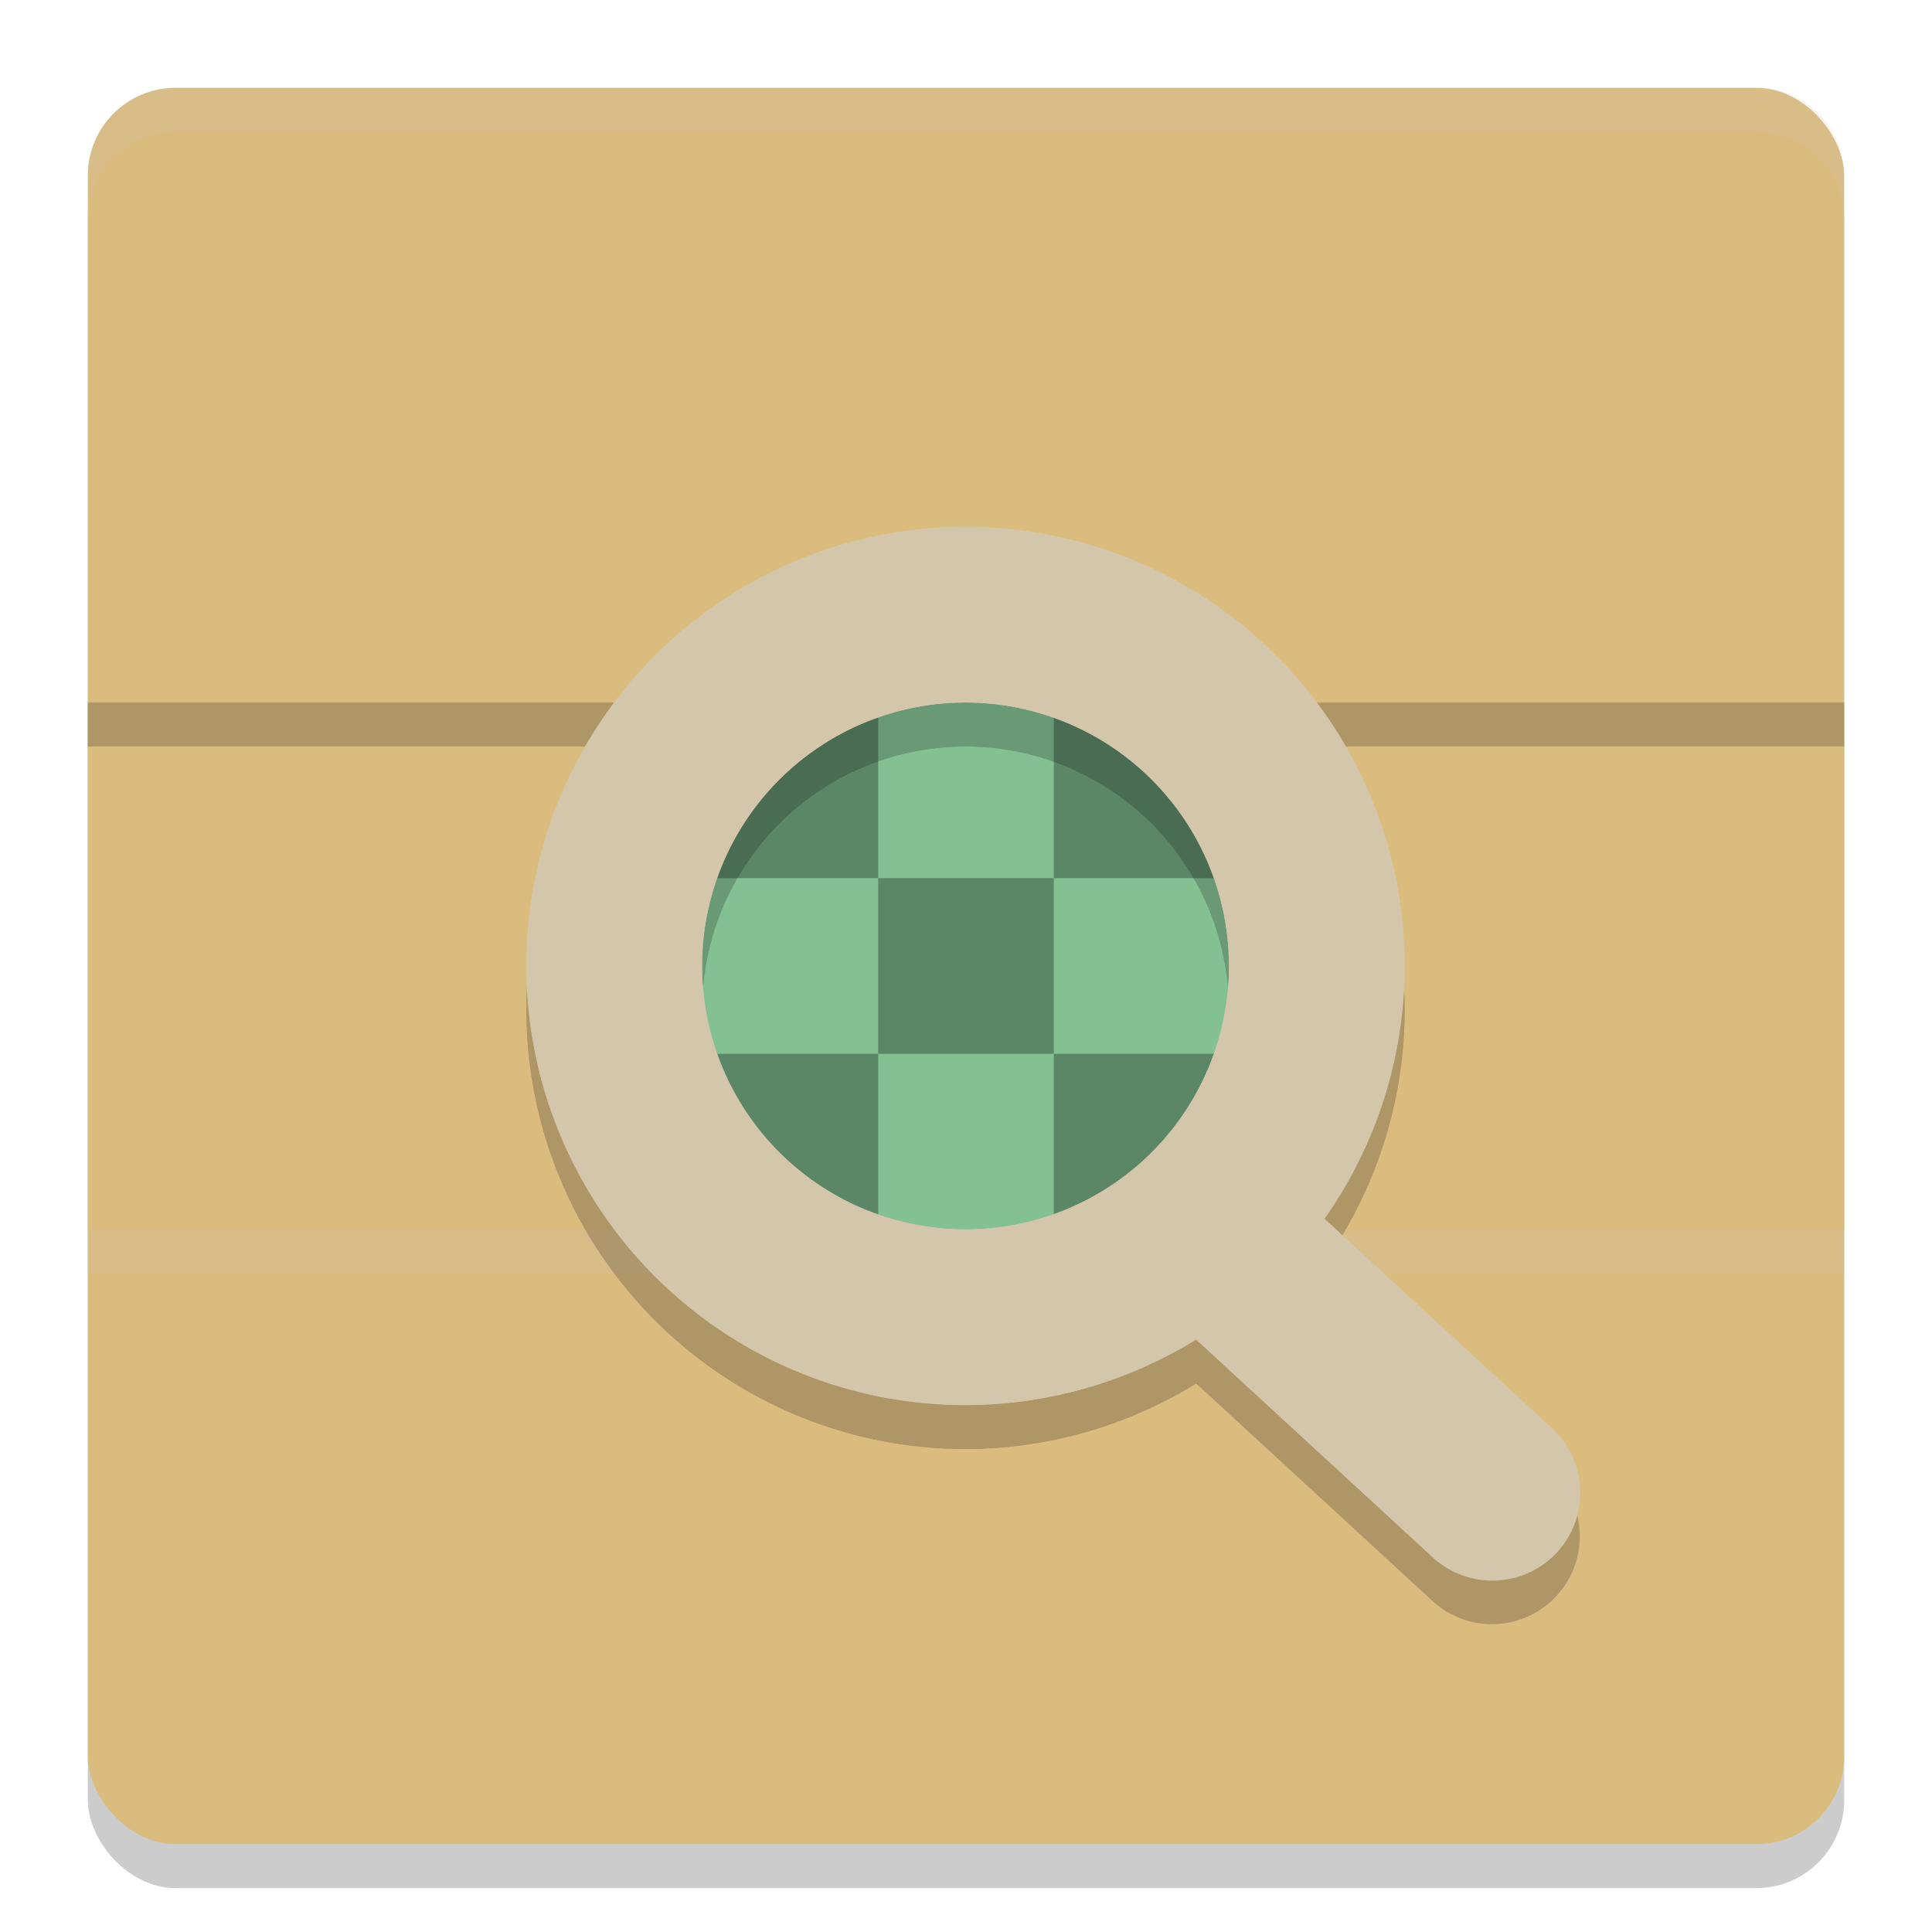 <svg xmlns="http://www.w3.org/2000/svg" width="22" height="22" version="1">
 <rect style="opacity:0.2" width="20" height="20" x="1" y="1.5" rx="1" ry="1"/>
 <rect style="fill:#dbbc7f" width="20" height="20" x="1" y="1" rx="1" ry="1"/>
 <rect style="opacity:0.2;fill:#d3c6aa" width="20" height=".5" x="1" y="14"/>
 <path style="opacity:0.2;fill:#d3c6aa" d="M 2,1 C 1.446,1 1,1.446 1,2 v 0.5 c 0,-0.554 0.446,-1 1,-1 h 18 c 0.554,0 1,0.446 1,1 V 2 C 21,1.446 20.554,1 20,1 Z"/>
 <rect style="fill:#dbbc7f" width="20" height="6" x="1" y="8"/>
 <rect style="opacity:0.2" width="20" height=".5" x="1" y="8"/>
 <circle style="fill:#83c092" cx="11" cy="11" r="3.5"/>
 <g style="opacity:0.2" transform="matrix(0.5,0,0,0.5,-0.005,0.5)">
  <path d="M 22,12 A 10,10 0 0 0 12,22 10,10 0 0 0 22,32 10,10 0 0 0 32,22 10,10 0 0 0 22,12 Z m 0,4 a 6,6 0 0 1 6,6 6,6 0 0 1 -6,6 6,6 0 0 1 -6,-6 6,6 0 0 1 6,-6 z"/>
  <path style="stroke:#d3c6aa;stroke-width:4;stroke-linecap:round" d="M 28.31,28.761 34,33.999"/>
  <path transform="matrix(2,0,0,2,-1.99,-1.999)" d="m 11.994,7 a 5,5 0 0 0 -5,5 5,5 0 0 0 5,5 5,5 0 0 0 2.623,-0.75 l 2.699,2.484 a 1,1 0 0 0 1.355,-1.471 l -2.594,-2.387 A 5,5 0 0 0 16.994,12 a 5,5 0 0 0 -5,-5 z m 0,2 a 3,3 0 0 1 3,3 3,3 0 0 1 -3,3 3,3 0 0 1 -3,-3 3,3 0 0 1 3,-3 z"/>
 </g>
 <path style="opacity:0.3" d="m 8,8 v 2 h 2 V 8 Z m 2,2 v 2 h 2 v -2 z m 2,0 h 2 V 8 h -2 z m 0,2 v 2 h 2 v -2 z m -2,0 H 8 v 2 h 2 z"/>
 <g transform="matrix(0.5,0,0,0.5,-0.005,-5.497e-4)">
  <path style="fill:#d3c6aa" d="M 22,12 A 10,10 0 0 0 12,22 10,10 0 0 0 22,32 10,10 0 0 0 32,22 10,10 0 0 0 22,12 Z m 0,4 a 6,6 0 0 1 6,6 6,6 0 0 1 -6,6 6,6 0 0 1 -6,-6 6,6 0 0 1 6,-6 z"/>
  <path style="fill:none;stroke:#d3c6aa;stroke-width:4;stroke-linecap:round" d="M 28.31,28.761 34,33.999"/>
  <path style="fill:#d3c6aa" transform="matrix(2,0,0,2,-1.99,-1.999)" d="m 11.994,7 a 5,5 0 0 0 -5,5 5,5 0 0 0 5,5 5,5 0 0 0 2.623,-0.75 l 2.699,2.484 a 1,1 0 0 0 1.355,-1.471 l -2.594,-2.387 A 5,5 0 0 0 16.994,12 a 5,5 0 0 0 -5,-5 z m 0,2 a 3,3 0 0 1 3,3 3,3 0 0 1 -3,3 3,3 0 0 1 -3,-3 3,3 0 0 1 3,-3 z"/>
 </g>
</svg>
